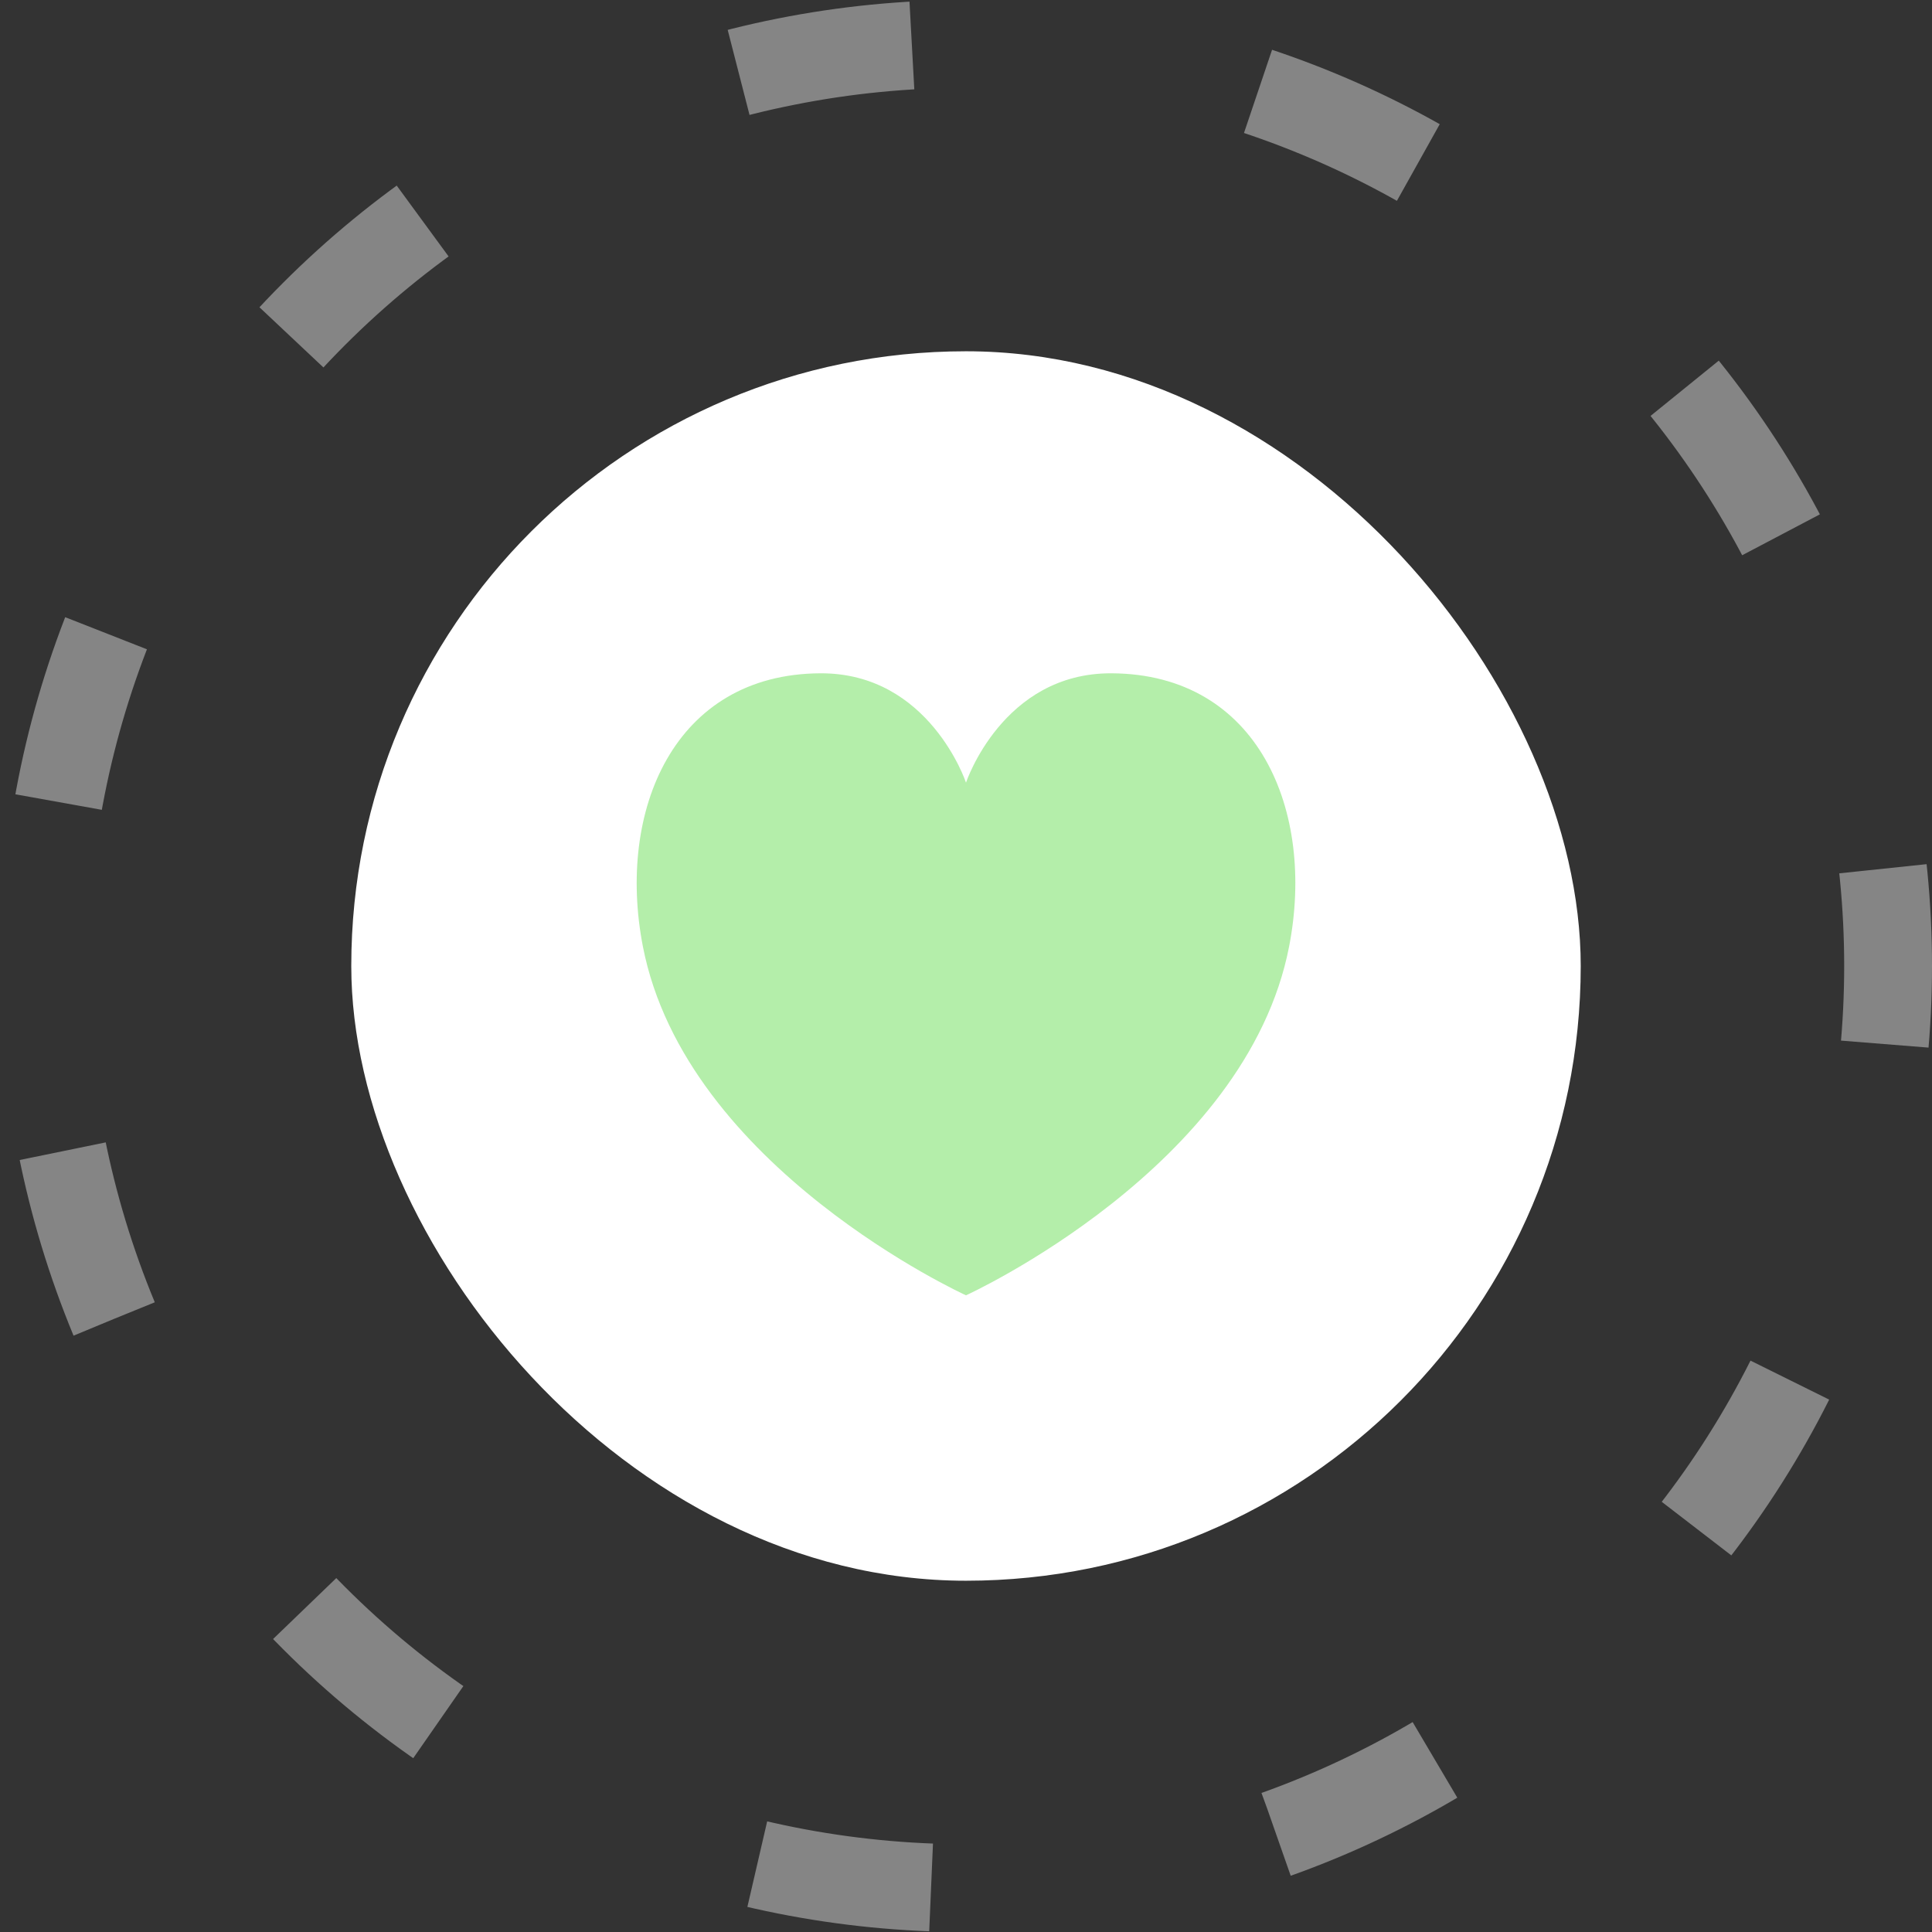 <svg width="44" height="44" viewBox="0 0 44 44" fill="none" xmlns="http://www.w3.org/2000/svg">
<rect x="0" y="0" width="44" height="44" fill="#333333" stroke="none"/>
<rect x="8" y="8" width="28" height="28" rx="14" fill="white"/>
<path opacity="0.4" d="M2.599 30.036C1.543 27.488 1 24.758 1 22C1 19.242 1.543 16.512 2.599 13.964C3.654 11.416 5.201 9.101 7.151 7.151C9.101 5.201 11.416 3.654 13.964 2.599C16.512 1.543 19.242 1 22 1C24.758 1 27.488 1.543 30.036 2.599C32.584 3.654 34.899 5.201 36.849 7.151C38.799 9.101 40.346 11.416 41.401 13.964C42.457 16.512 43 19.242 43 22C43 24.758 42.457 27.488 41.401 30.036C40.346 32.584 38.799 34.899 36.849 36.849C34.899 38.799 32.584 40.346 30.036 41.401C27.488 42.457 24.758 43 22 43C19.242 43 16.512 42.457 13.964 41.401C11.416 40.346 9.101 38.799 7.151 36.849C5.201 34.899 3.654 32.584 2.599 30.036Z" stroke="white" stroke-width="2" stroke-miterlimit="3.864" stroke-dasharray="4 8"/>
<path opacity="0.4" d="M29.359 21.554C28.382 26.596 22 29.5 22 29.5C22 29.5 15.619 26.596 14.641 21.554C14.041 18.461 15.352 15.349 18.684 15.334C21.167 15.322 22 17.824 22 17.824C22 17.824 22.833 15.321 25.315 15.334C28.656 15.35 29.959 18.462 29.359 21.554Z" fill="#44D62C"/>
</svg>
